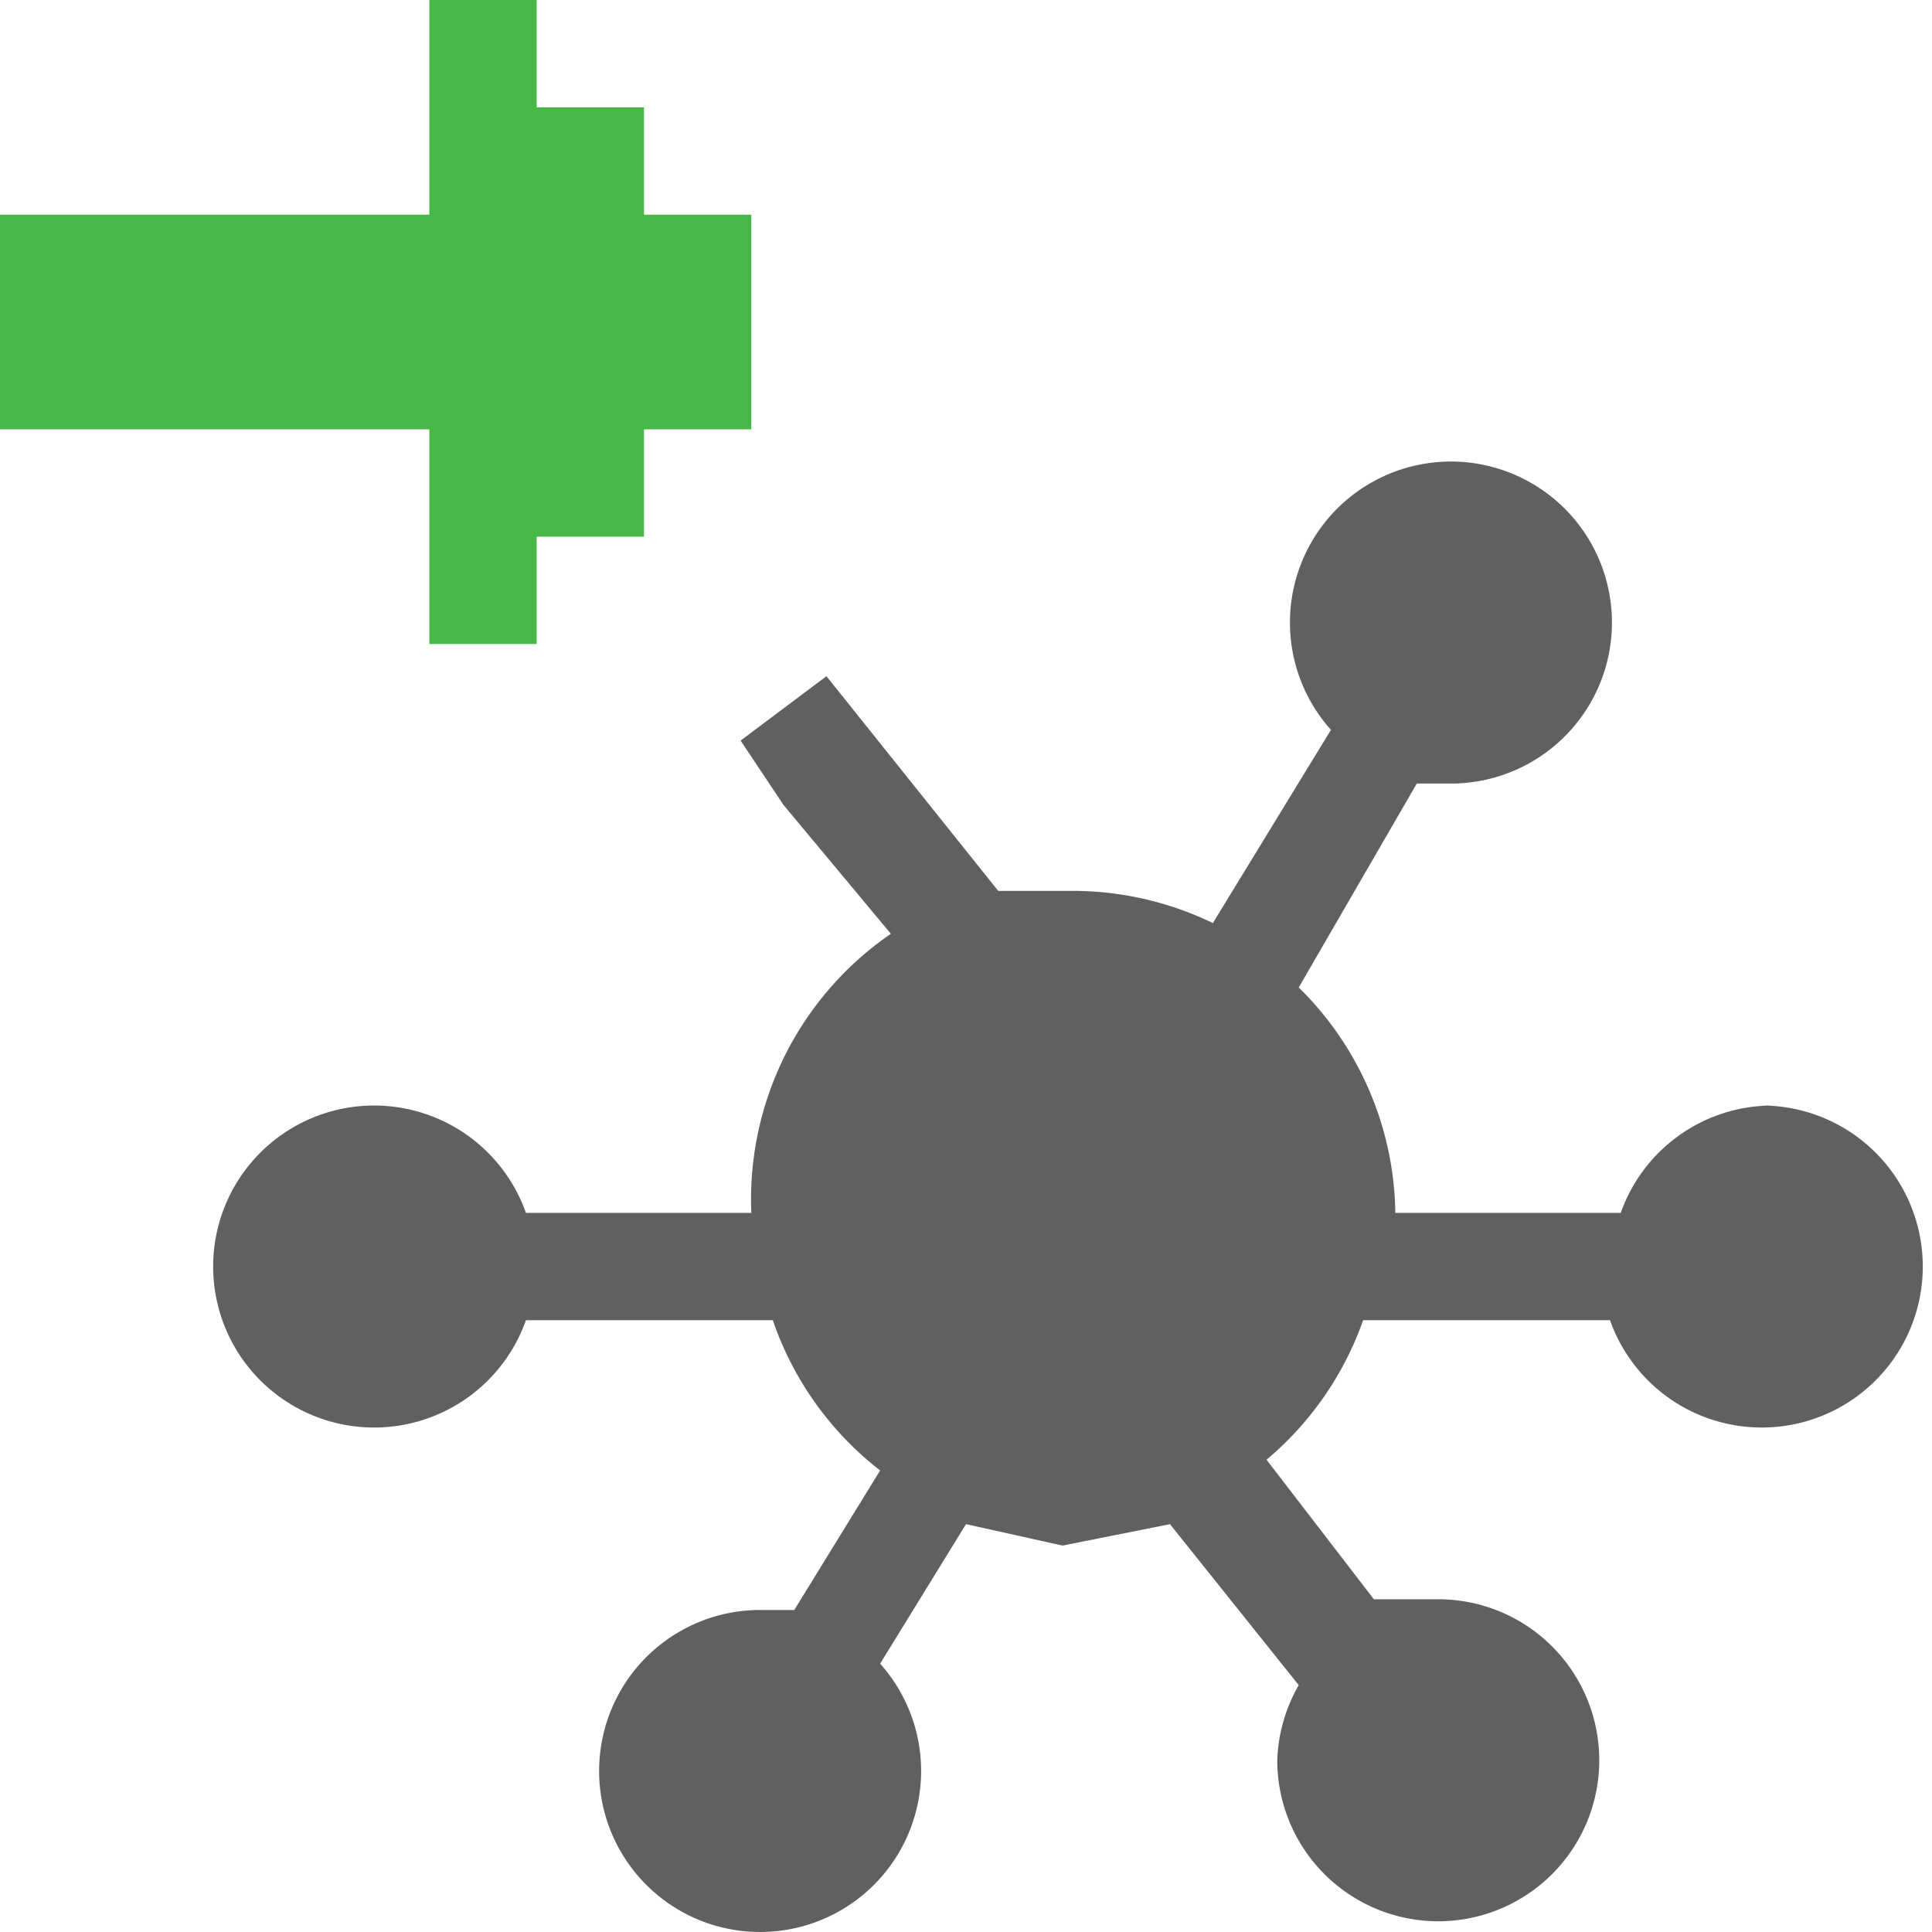 <svg id="Layer_1" data-name="Layer 1" xmlns="http://www.w3.org/2000/svg" width="18" height="18" viewBox="0 0 18 18"><defs><style>.cls-1{fill:#47b747;}.cls-2{fill:#606060;}</style></defs><title>GetSNMP</title><polygon class="cls-1" points="6 1 5 1 5 0 4 0 4 2 0 2 0 4 4 4 4 6 5 6 5 5 6 5 6 4 7 4 7 2 6 2 6 1"/><path class="cls-2" d="M16.5,10.3a1.5,1.5,0,0,0-1.4,1H13a3,3,0,0,0-.9-2.1l1.1-1.9h.3a1.5,1.5,0,1,0-1.1-.5L11.3,8.6A3,3,0,0,0,10,8.3H9.3l-.8-1-.8-1-.8.6.4.6h0l1,1.2A3,3,0,0,0,7,11.3H4.9a1.5,1.5,0,1,0,0,1H7.2a3,3,0,0,0,1,1.4L7.4,15H7.1a1.5,1.5,0,1,0,1.1.5l.8-1.3.9.2,1-.2,1.2,1.5a1.5,1.5,0,0,0-.2.7,1.5,1.5,0,1,0,1.5-1.5h-.6l-1-1.3a3,3,0,0,0,.9-1.3h2.3a1.5,1.5,0,1,0,1.4-2Z"/></svg>